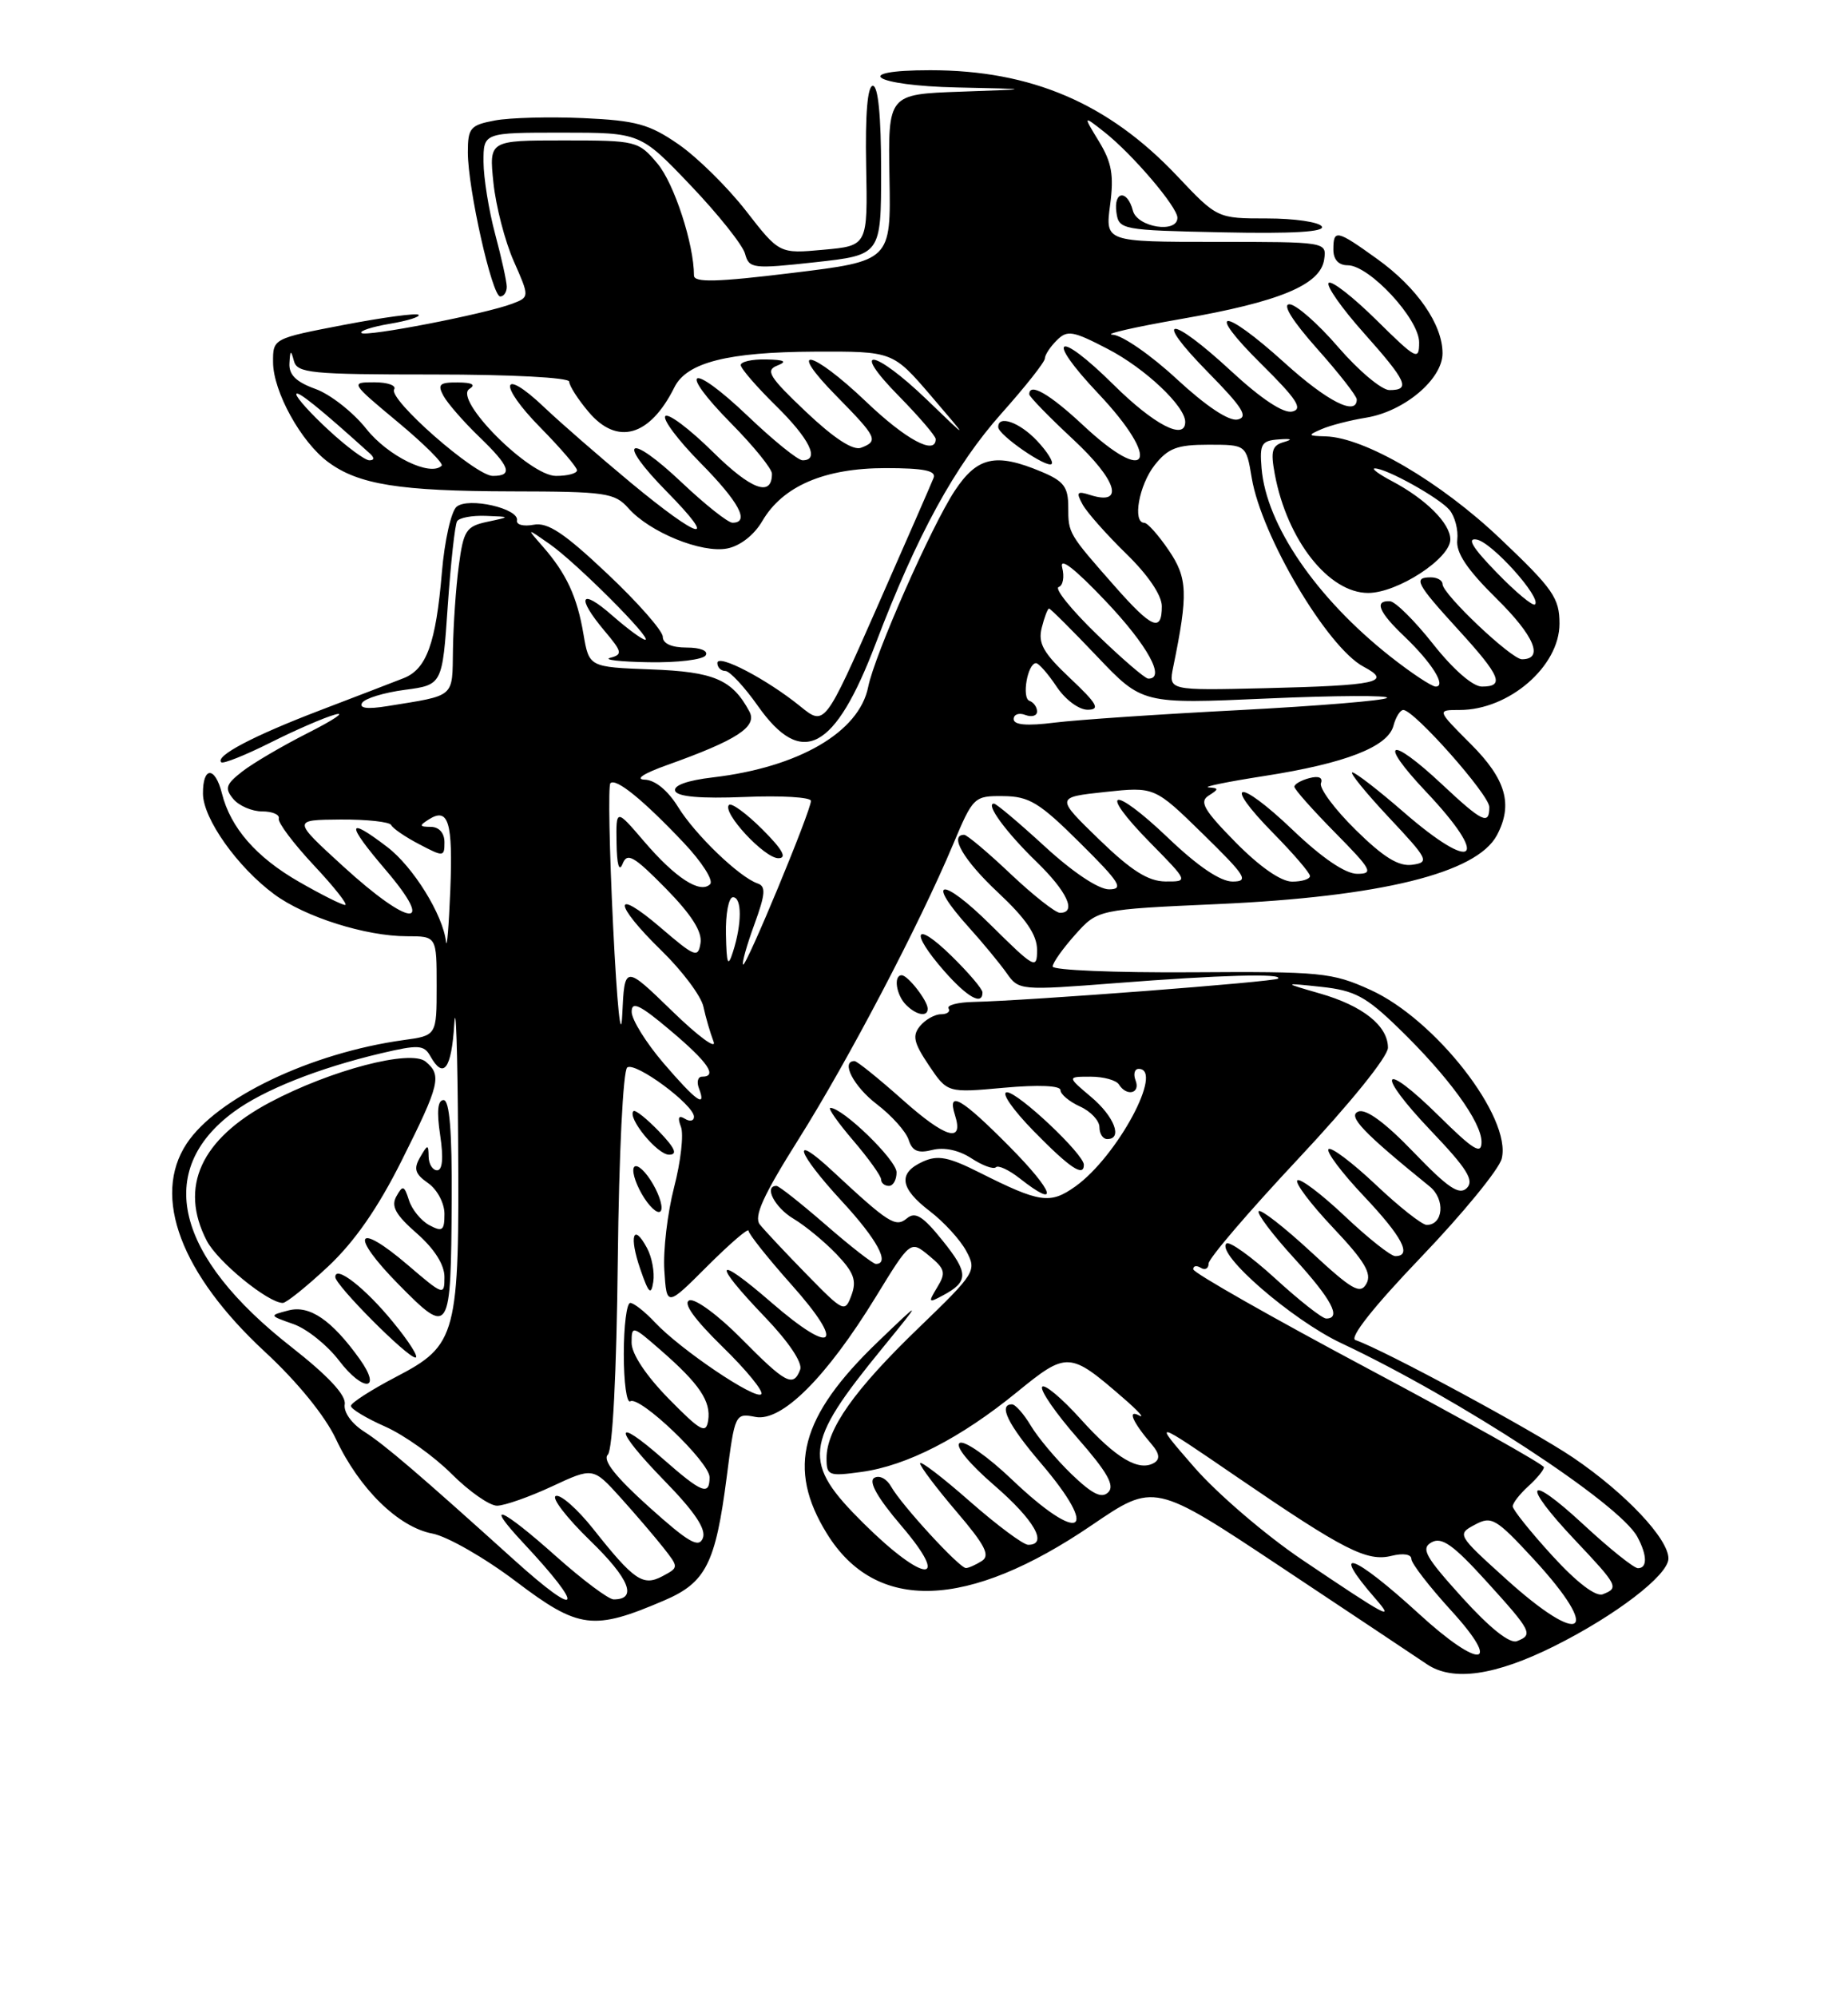 <?xml version="1.0" encoding="UTF-8" standalone="no"?>
<!DOCTYPE svg PUBLIC "-//W3C//DTD SVG 1.1//EN" "http://www.w3.org/Graphics/SVG/1.1/DTD/svg11.dtd" >
<svg xmlns="http://www.w3.org/2000/svg" xmlns:xlink="http://www.w3.org/1999/xlink" version="1.1" viewBox="0 0 237 256">
 <g >
 <path fill="currentColor"
d=" M 199.39 210.96 C 207.21 207.05 213.93 201.91 213.97 199.78 C 214.01 197.27 208.49 191.40 201.77 186.84 C 196.61 183.34 177.47 173.01 173.83 171.76 C 173.00 171.48 176.15 167.50 182.23 161.15 C 187.59 155.56 192.25 149.87 192.59 148.51 C 193.91 143.25 184.10 130.65 175.74 126.87 C 170.82 124.64 169.42 124.51 152.75 124.62 C 142.99 124.68 135.00 124.35 135.00 123.88 C 135.00 123.41 136.30 121.58 137.89 119.80 C 140.78 116.57 140.78 116.57 156.14 115.88 C 177.10 114.94 189.37 111.92 191.97 107.06 C 194.07 103.12 193.15 99.89 188.63 95.37 C 184.26 91.00 184.26 91.00 187.20 91.00 C 193.52 91.00 200.00 85.41 200.00 79.94 C 200.00 76.65 199.19 75.48 192.40 69.04 C 184.74 61.76 175.02 56.07 170.00 55.93 C 167.71 55.87 167.66 55.79 169.50 55.00 C 170.60 54.52 173.17 53.86 175.22 53.53 C 180.10 52.73 185.00 48.60 185.00 45.28 C 185.00 41.58 181.73 36.86 176.63 33.20 C 171.40 29.44 171.00 29.36 171.00 32.00 C 171.00 33.27 171.67 34.00 172.83 34.00 C 175.62 34.00 182.00 40.88 182.00 43.88 C 182.00 46.27 181.65 46.08 176.52 41.02 C 173.51 38.05 170.76 35.91 170.40 36.26 C 170.05 36.62 172.06 39.49 174.88 42.65 C 180.45 48.90 180.94 50.00 178.19 50.00 C 177.20 50.00 174.24 47.52 171.63 44.50 C 169.02 41.47 166.20 39.00 165.36 39.00 C 164.42 39.00 165.76 41.15 168.92 44.70 C 171.71 47.83 174.00 50.76 174.00 51.20 C 174.00 53.38 170.21 51.45 164.74 46.50 C 156.74 39.26 154.42 39.40 161.77 46.67 C 166.33 51.18 167.14 52.43 165.72 52.75 C 164.59 53.01 161.74 51.12 157.91 47.58 C 150.02 40.28 147.69 40.36 154.90 47.69 C 159.37 52.23 160.14 53.46 158.72 53.77 C 157.60 54.01 154.70 52.08 150.91 48.58 C 147.60 45.51 143.90 42.95 142.69 42.90 C 141.49 42.84 145.42 41.94 151.43 40.89 C 164.10 38.69 169.36 36.51 169.82 33.25 C 170.14 31.01 170.09 31.00 155.94 31.00 C 141.74 31.00 141.74 31.00 142.37 26.25 C 142.87 22.46 142.58 20.82 140.94 18.13 C 138.89 14.77 138.89 14.77 141.64 16.93 C 145.23 19.76 151.00 26.52 151.00 27.91 C 151.00 29.96 145.85 29.14 145.29 27.00 C 144.57 24.25 142.78 24.47 143.18 27.25 C 143.49 29.44 143.86 29.51 156.83 29.78 C 165.78 29.97 169.95 29.72 169.52 29.03 C 169.17 28.46 166.01 28.00 162.50 28.00 C 156.11 28.00 156.11 28.00 150.93 22.52 C 142.14 13.23 132.25 9.00 119.29 9.00 C 108.90 9.00 112.00 10.98 122.75 11.21 C 132.50 11.42 132.50 11.42 123.20 11.75 C 113.89 12.08 113.89 12.08 114.07 22.76 C 114.26 33.44 114.26 33.44 101.63 34.98 C 91.91 36.17 89.00 36.24 89.00 35.31 C 89.00 31.30 86.46 23.51 84.32 20.97 C 81.87 18.06 81.63 18.00 72.27 18.00 C 62.72 18.00 62.72 18.00 63.28 23.42 C 63.59 26.41 64.76 30.93 65.88 33.46 C 67.92 38.08 67.92 38.08 65.69 38.93 C 62.22 40.25 46.89 43.22 46.35 42.68 C 46.08 42.42 47.73 41.88 50.00 41.50 C 52.27 41.12 53.93 40.60 53.68 40.35 C 53.43 40.10 49.13 40.68 44.11 41.64 C 35.00 43.39 35.00 43.39 35.02 46.44 C 35.04 50.19 38.60 56.65 42.08 59.22 C 45.98 62.11 51.22 62.95 65.60 62.98 C 77.71 63.00 78.83 63.16 80.60 65.15 C 83.33 68.23 90.00 70.94 93.26 70.30 C 94.92 69.98 96.72 68.57 97.76 66.79 C 100.38 62.30 105.74 60.00 113.57 60.00 C 118.48 60.00 120.09 60.33 119.73 61.25 C 119.46 61.94 116.21 69.38 112.50 77.79 C 105.76 93.07 105.76 93.07 102.63 90.53 C 98.34 87.05 92.00 83.74 92.00 84.98 C 92.00 85.54 92.46 86.00 93.02 86.00 C 93.58 86.00 95.47 88.03 97.21 90.50 C 102.84 98.48 107.08 96.23 112.31 82.47 C 117.63 68.51 122.46 59.68 128.49 52.93 C 131.52 49.53 134.00 46.39 134.00 45.95 C 134.00 45.50 134.68 44.46 135.52 43.63 C 136.87 42.27 137.57 42.39 142.07 44.73 C 146.84 47.20 152.00 52.06 152.00 54.08 C 152.00 56.52 148.00 54.45 142.81 49.31 C 135.56 42.14 133.90 43.09 140.84 50.43 C 149.02 59.08 147.41 62.46 138.90 54.50 C 134.59 50.48 132.00 48.99 132.00 50.54 C 132.00 50.84 134.55 53.46 137.67 56.36 C 143.26 61.57 144.27 64.85 139.83 63.45 C 138.12 62.90 137.98 63.08 138.84 64.66 C 139.39 65.67 141.91 68.51 144.42 70.96 C 147.23 73.69 149.00 76.30 149.00 77.71 C 149.00 81.07 147.74 80.55 143.06 75.25 C 137.00 68.38 137.00 68.37 137.00 64.99 C 137.00 62.41 136.43 61.66 133.53 60.45 C 127.70 58.01 125.33 58.54 122.44 62.91 C 119.46 67.42 112.16 83.94 111.34 88.05 C 110.18 93.84 102.45 98.34 91.43 99.64 C 88.15 100.02 86.32 100.68 86.59 101.38 C 86.88 102.12 89.86 102.38 95.51 102.15 C 100.18 101.95 104.00 102.18 104.00 102.65 C 104.01 103.91 95.67 124.00 95.30 123.63 C 95.12 123.46 95.77 121.15 96.74 118.50 C 98.17 114.58 98.25 113.60 97.15 113.23 C 94.82 112.43 89.16 107.00 86.96 103.43 C 85.64 101.30 84.01 99.97 82.67 99.93 C 81.39 99.88 82.57 99.12 85.55 98.06 C 94.52 94.86 97.15 93.15 96.11 91.20 C 93.91 87.10 91.58 86.10 83.50 85.80 C 75.55 85.50 75.55 85.50 74.83 81.30 C 74.02 76.48 72.64 73.52 69.63 70.07 C 67.50 67.64 67.50 67.64 70.50 69.74 C 73.92 72.13 83.78 82.00 82.75 82.00 C 82.37 82.00 80.48 80.60 78.53 78.90 C 74.44 75.30 73.84 76.47 77.52 80.85 C 79.80 83.55 79.87 83.89 78.27 84.31 C 77.30 84.56 79.51 84.82 83.19 84.88 C 86.87 84.95 90.16 84.55 90.50 84.00 C 90.86 83.42 89.84 83.00 88.06 83.00 C 86.13 83.00 85.00 82.49 85.00 81.62 C 85.00 80.86 81.80 77.22 77.88 73.53 C 72.35 68.31 70.24 66.91 68.43 67.26 C 67.15 67.50 66.19 67.26 66.30 66.71 C 66.61 65.18 60.07 63.69 58.56 64.95 C 57.86 65.53 57.01 69.32 56.67 73.37 C 55.90 82.46 54.71 85.76 51.77 86.92 C 50.52 87.41 45.67 89.28 41.00 91.06 C 32.47 94.32 27.57 96.90 28.37 97.70 C 28.60 97.94 31.43 96.81 34.65 95.20 C 37.87 93.58 41.62 91.95 43.00 91.58 C 44.38 91.21 42.80 92.27 39.50 93.94 C 36.20 95.61 32.40 97.84 31.05 98.90 C 28.96 100.53 28.79 101.05 29.92 102.41 C 30.65 103.28 32.31 104.00 33.62 104.00 C 34.93 104.00 35.89 104.41 35.75 104.92 C 35.61 105.42 37.64 108.12 40.26 110.92 C 42.88 113.71 44.68 116.00 44.26 115.99 C 43.84 115.99 41.18 114.65 38.34 113.02 C 32.87 109.88 29.56 106.10 28.46 101.69 C 27.58 98.18 25.99 98.22 26.03 101.75 C 26.06 104.95 30.46 111.15 35.18 114.63 C 39.12 117.54 46.91 120.00 52.18 120.00 C 56.00 120.00 56.00 120.00 56.00 126.36 C 56.00 132.73 56.00 132.73 51.75 133.31 C 39.87 134.96 27.81 140.71 23.93 146.59 C 19.46 153.37 23.20 163.29 33.98 173.27 C 38.14 177.12 41.68 181.47 43.08 184.44 C 46.07 190.82 51.10 195.74 55.45 196.56 C 57.36 196.92 62.18 199.68 66.17 202.70 C 74.23 208.80 76.08 209.04 85.19 205.13 C 90.52 202.85 91.76 200.41 93.19 189.37 C 94.24 181.18 94.28 181.11 96.88 181.61 C 100.25 182.27 105.98 176.56 112.31 166.24 C 116.76 158.98 116.76 158.98 119.13 160.93 C 121.21 162.64 121.34 163.13 120.20 164.99 C 119.01 166.96 119.06 167.04 120.90 166.05 C 124.24 164.27 124.24 163.18 120.89 159.02 C 118.37 155.88 117.39 155.26 116.32 156.15 C 114.86 157.36 114.01 156.83 106.75 150.08 C 101.31 145.02 102.15 147.67 108.00 154.00 C 112.49 158.86 114.19 162.00 112.33 162.00 C 111.96 162.00 109.07 159.75 105.91 157.00 C 102.74 154.25 99.90 152.00 99.58 152.00 C 97.92 152.00 99.36 154.78 101.75 156.20 C 103.26 157.10 105.75 159.15 107.28 160.75 C 109.51 163.09 109.89 164.13 109.20 166.00 C 108.36 168.27 108.21 168.21 103.42 163.31 C 100.71 160.54 98.03 157.68 97.44 156.94 C 96.65 155.92 97.88 153.22 102.40 146.04 C 108.82 135.84 117.93 118.46 122.22 108.25 C 124.80 102.12 124.92 102.00 128.68 102.04 C 131.99 102.07 133.31 102.87 138.50 108.03 C 143.63 113.11 144.17 113.98 142.24 113.99 C 140.89 114.00 137.59 111.80 134.00 108.50 C 130.71 105.48 127.77 103.00 127.47 103.00 C 126.33 103.00 129.01 106.66 132.92 110.45 C 136.87 114.28 138.12 117.00 135.94 117.00 C 135.36 117.00 132.50 114.75 129.59 112.00 C 126.69 109.25 124.01 107.00 123.65 107.00 C 121.67 107.00 123.61 110.30 128.00 114.40 C 131.59 117.76 133.00 119.83 133.00 121.76 C 133.00 124.30 132.70 124.14 127.00 118.50 C 120.73 112.30 118.59 112.59 124.27 118.88 C 126.07 120.87 128.24 123.51 129.11 124.74 C 130.65 126.94 130.84 126.96 143.09 126.01 C 156.44 124.97 164.59 124.74 163.91 125.43 C 163.49 125.84 131.96 128.26 124.85 128.42 C 122.84 128.46 121.40 128.84 121.65 129.25 C 121.91 129.66 121.47 130.00 120.68 130.00 C 119.89 130.00 118.68 130.68 118.00 131.50 C 116.97 132.74 117.18 133.65 119.12 136.54 C 121.50 140.08 121.50 140.08 128.75 139.42 C 133.16 139.02 136.00 139.14 136.00 139.72 C 136.00 140.25 137.12 141.19 138.50 141.82 C 139.88 142.44 141.00 143.64 141.00 144.48 C 141.00 145.32 141.45 146.00 142.00 146.00 C 144.02 146.00 142.91 143.10 139.92 140.59 C 136.85 138.00 136.85 138.00 139.86 138.00 C 141.52 138.00 143.16 138.45 143.50 139.00 C 144.48 140.58 146.28 140.16 145.64 138.50 C 145.32 137.68 145.50 137.00 146.03 137.00 C 149.33 137.00 143.27 148.25 137.91 152.07 C 134.67 154.37 133.38 154.19 125.60 150.28 C 121.63 148.28 120.26 148.02 118.35 148.89 C 115.12 150.36 115.40 152.31 119.26 155.25 C 121.05 156.62 123.15 158.91 123.92 160.35 C 125.28 162.89 125.13 163.14 117.78 170.23 C 109.56 178.15 106.01 183.18 106.00 186.89 C 106.00 189.14 106.25 189.24 110.49 188.66 C 116.30 187.86 123.17 184.34 130.40 178.45 C 136.84 173.20 137.17 173.22 144.00 179.14 C 145.93 180.80 146.87 181.84 146.10 181.43 C 144.53 180.60 145.25 182.27 147.72 185.15 C 148.68 186.27 148.79 187.01 148.06 187.47 C 146.09 188.68 143.14 186.94 138.62 181.92 C 136.16 179.19 133.92 177.32 133.65 177.76 C 133.37 178.21 135.42 181.17 138.21 184.35 C 141.99 188.66 142.99 190.41 142.14 191.26 C 141.29 192.11 140.10 191.52 137.42 188.95 C 135.46 187.05 133.11 184.26 132.21 182.75 C 131.31 181.24 130.22 180.00 129.78 180.00 C 127.99 180.00 129.27 182.60 133.50 187.55 C 141.20 196.57 138.59 198.03 129.78 189.64 C 126.69 186.69 123.67 184.58 123.08 184.95 C 122.44 185.34 124.26 187.57 127.50 190.37 C 132.65 194.82 134.47 198.00 131.86 198.00 C 131.23 198.00 127.86 195.49 124.36 192.42 C 120.86 189.34 118.00 187.16 118.00 187.56 C 118.00 187.96 120.10 190.74 122.66 193.74 C 126.35 198.06 127.02 199.37 125.91 200.08 C 125.13 200.57 124.22 200.98 123.88 200.98 C 123.05 201.00 115.60 192.89 114.29 190.55 C 113.72 189.53 112.76 189.03 112.11 189.43 C 111.36 189.90 112.54 191.99 115.60 195.57 C 122.09 203.16 118.52 202.95 110.78 195.28 C 102.81 187.40 103.05 185.16 113.15 172.81 C 118.30 166.50 118.30 166.50 112.57 172.00 C 102.62 181.55 100.86 188.19 106.05 196.57 C 112.32 206.72 124.08 206.34 140.04 195.47 C 148.02 190.04 148.02 190.04 164.26 200.83 C 173.19 206.76 181.62 212.38 183.00 213.31 C 186.32 215.55 191.76 214.77 199.39 210.96 Z  M 129.50 147.00 C 123.32 140.76 121.44 139.66 122.47 142.92 C 123.64 146.58 121.28 145.89 115.75 140.96 C 112.68 138.23 109.91 136.00 109.59 136.00 C 107.78 136.00 109.47 139.26 112.46 141.54 C 114.36 142.99 116.19 145.04 116.53 146.09 C 116.99 147.54 117.73 147.86 119.58 147.39 C 121.09 147.01 122.99 147.42 124.59 148.47 C 126.01 149.40 127.42 149.91 127.72 149.61 C 128.02 149.31 129.39 149.95 130.77 151.03 C 135.95 155.11 135.22 152.78 129.50 147.00 Z  M 114.98 150.25 C 114.97 148.68 108.09 142.00 106.49 142.00 C 106.13 142.00 107.45 143.88 109.42 146.18 C 111.39 148.48 113.00 150.73 113.00 151.18 C 113.00 151.63 113.45 152.00 114.00 152.00 C 114.55 152.00 114.99 151.21 114.98 150.25 Z  M 139.00 149.29 C 139.00 147.93 130.58 140.00 129.14 140.00 C 128.33 140.00 129.88 142.23 132.59 145.00 C 137.23 149.73 139.00 150.91 139.00 149.29 Z  M 118.97 129.25 C 118.92 128.20 116.42 125.00 115.64 125.00 C 114.56 125.00 114.93 127.53 116.20 128.80 C 117.55 130.15 119.02 130.39 118.97 129.25 Z  M 126.00 127.20 C 126.00 126.76 124.20 124.65 122.00 122.50 C 117.29 117.90 116.62 119.36 121.10 124.47 C 124.07 127.84 126.00 128.92 126.00 127.20 Z  M 97.77 106.30 C 95.73 104.27 93.81 102.86 93.49 103.17 C 92.56 104.11 98.03 110.00 99.82 110.00 C 100.98 110.00 100.37 108.90 97.77 106.30 Z  M 133.00 56.50 C 130.76 54.12 127.98 53.14 128.02 54.75 C 128.04 55.77 134.27 60.06 134.87 59.47 C 135.13 59.21 134.29 57.87 133.00 56.50 Z  M 64.99 36.75 C 64.98 36.06 64.31 33.02 63.50 30.00 C 62.69 26.98 62.02 22.81 62.01 20.75 C 62.00 17.00 62.00 17.00 72.06 17.00 C 82.12 17.00 82.12 17.00 88.56 23.75 C 92.10 27.46 95.25 31.41 95.55 32.52 C 96.07 34.43 96.52 34.49 104.55 33.61 C 113.00 32.68 113.00 32.68 113.00 21.84 C 113.00 14.89 112.62 11.00 111.94 11.00 C 111.26 11.00 110.95 14.59 111.08 21.25 C 111.28 31.50 111.28 31.50 105.61 32.01 C 99.95 32.53 99.95 32.53 95.66 27.01 C 93.30 23.98 89.41 20.15 87.02 18.50 C 83.27 15.91 81.59 15.45 74.81 15.14 C 70.49 14.95 65.39 15.08 63.48 15.44 C 60.31 16.03 60.00 16.40 60.00 19.52 C 60.00 24.18 63.11 38.00 64.15 38.00 C 64.62 38.00 64.99 37.44 64.99 36.75 Z  M 182.00 206.87 C 173.54 199.13 170.41 198.03 176.40 204.91 C 178.93 207.82 177.97 207.31 167.00 199.92 C 162.32 196.77 156.09 191.43 153.14 188.04 C 147.78 181.88 147.78 181.88 158.64 189.31 C 172.37 198.70 175.33 200.21 178.49 199.41 C 179.95 199.05 181.00 199.21 181.00 199.81 C 181.00 200.38 183.30 203.35 186.10 206.42 C 192.77 213.72 189.83 214.04 182.00 206.87 Z  M 187.52 204.76 C 182.77 199.51 182.19 198.47 183.60 197.68 C 184.90 196.96 186.38 198.01 190.58 202.63 C 196.44 209.08 196.67 209.53 194.54 210.35 C 193.61 210.70 191.07 208.68 187.52 204.76 Z  M 193.08 202.33 C 186.89 196.74 186.85 196.65 189.14 195.43 C 191.29 194.27 191.84 194.60 196.69 199.84 C 205.58 209.48 202.97 211.29 193.08 202.33 Z  M 66.00 200.00 C 53.74 188.94 49.37 185.20 46.71 183.50 C 45.08 182.46 44.04 181.00 44.21 179.98 C 44.40 178.83 42.08 176.34 37.37 172.65 C 22.47 160.99 19.78 150.04 29.97 142.52 C 33.81 139.69 40.84 136.90 48.89 135.00 C 53.66 133.88 54.38 133.92 55.19 135.37 C 56.88 138.39 57.90 137.03 58.26 131.25 C 58.46 128.09 58.68 134.72 58.75 146.00 C 58.92 171.28 58.63 172.39 50.75 176.50 C 47.59 178.15 45.00 179.82 45.00 180.20 C 45.00 180.59 46.98 181.78 49.40 182.85 C 51.82 183.92 55.64 186.64 57.90 188.90 C 60.15 191.15 62.79 193.00 63.75 192.99 C 64.71 192.98 67.88 191.87 70.78 190.52 C 76.06 188.06 76.06 188.06 79.57 191.94 C 81.50 194.08 83.97 196.97 85.07 198.36 C 87.06 200.90 87.06 200.90 84.97 202.02 C 82.46 203.36 81.32 202.58 76.05 195.93 C 74.05 193.42 71.92 191.53 71.29 191.74 C 70.67 191.94 72.65 194.52 75.69 197.47 C 80.74 202.36 81.80 205.01 78.69 205.00 C 78.04 204.99 74.73 202.52 71.34 199.50 C 64.27 193.19 61.94 192.23 67.10 197.75 C 75.15 206.35 74.50 207.66 66.00 200.00 Z  M 46.12 174.18 C 42.55 169.20 39.70 167.25 37.00 167.96 C 34.50 168.61 34.50 168.61 37.63 169.71 C 39.35 170.31 41.98 172.42 43.49 174.40 C 46.60 178.48 49.05 178.28 46.12 174.18 Z  M 50.40 169.45 C 46.83 165.08 43.00 162.10 43.00 163.68 C 43.00 164.73 52.23 174.00 53.28 174.00 C 53.75 174.00 52.46 171.95 50.40 169.45 Z  M 57.93 153.75 C 57.98 145.01 57.65 141.00 56.89 141.00 C 56.13 141.00 55.99 142.46 56.45 145.50 C 56.89 148.43 56.75 150.00 56.06 150.00 C 55.48 150.00 54.99 149.21 54.97 148.25 C 54.94 146.64 54.86 146.64 53.87 148.34 C 53.02 149.81 53.22 150.47 54.90 151.64 C 56.07 152.46 57.00 154.21 57.00 155.59 C 57.00 157.73 56.74 157.93 55.07 157.04 C 54.00 156.47 52.83 155.03 52.45 153.84 C 51.84 151.93 51.65 151.87 50.84 153.33 C 50.12 154.60 50.72 155.70 53.46 158.09 C 55.72 160.08 57.00 162.10 57.00 163.68 C 57.00 166.10 56.88 166.06 52.30 162.14 C 45.62 156.43 44.79 158.21 51.13 164.64 C 57.71 171.30 57.83 171.10 57.93 153.75 Z  M 42.07 162.34 C 45.47 159.15 48.46 154.86 51.52 148.74 C 56.41 138.98 56.69 137.82 54.59 136.07 C 52.66 134.47 42.42 137.15 34.60 141.30 C 25.76 146.00 22.95 152.14 26.51 159.02 C 27.90 161.71 34.38 167.00 36.27 167.00 C 36.72 167.00 39.33 164.90 42.07 162.34 Z  M 199.05 199.37 C 196.27 196.33 194.00 193.49 194.00 193.07 C 194.00 192.65 194.90 191.50 196.00 190.50 C 197.10 189.50 198.00 188.41 198.00 188.06 C 198.00 187.72 187.89 182.05 175.53 175.47 C 163.17 168.89 153.05 163.14 153.03 162.69 C 153.01 162.25 153.45 162.16 154.00 162.50 C 154.55 162.84 155.00 162.59 155.00 161.95 C 155.00 161.30 160.18 155.26 166.50 148.52 C 173.15 141.43 178.00 135.43 178.00 134.29 C 178.00 131.48 174.77 128.91 169.25 127.33 C 164.50 125.96 164.50 125.96 169.48 126.49 C 173.72 126.95 175.18 127.72 179.34 131.76 C 185.75 137.97 190.00 143.80 190.00 146.37 C 190.00 148.05 188.98 147.42 184.52 143.02 C 177.11 135.71 176.29 137.36 183.56 144.98 C 188.14 149.78 189.09 151.31 188.12 152.27 C 187.15 153.24 185.72 152.28 181.31 147.70 C 177.68 143.92 175.20 142.09 174.21 142.47 C 172.77 143.02 174.78 145.13 183.37 152.09 C 185.37 153.72 185.11 157.00 182.97 157.00 C 182.37 157.00 179.43 154.68 176.43 151.84 C 173.43 149.01 170.71 146.96 170.38 147.29 C 170.05 147.62 172.08 150.32 174.89 153.29 C 179.84 158.52 181.14 161.00 178.94 161.00 C 178.36 161.00 175.43 158.68 172.43 155.84 C 169.43 153.01 166.71 150.96 166.38 151.29 C 166.05 151.62 168.12 154.36 170.98 157.38 C 175.02 161.65 175.96 163.24 175.24 164.53 C 174.45 165.95 173.41 165.35 168.13 160.46 C 164.72 157.31 161.71 154.96 161.43 155.24 C 161.15 155.52 163.19 158.23 165.96 161.26 C 170.77 166.53 172.09 169.00 170.08 169.00 C 169.57 169.00 166.63 166.69 163.55 163.87 C 160.46 161.05 157.64 159.03 157.28 159.39 C 155.94 160.72 165.71 169.19 172.00 172.15 C 187.13 179.27 207.71 192.72 209.99 196.99 C 211.26 199.35 211.28 201.00 210.06 201.00 C 209.54 201.00 206.39 198.48 203.06 195.39 C 195.75 188.62 195.01 190.02 202.00 197.41 C 207.49 203.22 207.66 203.53 205.55 204.34 C 204.65 204.69 202.21 202.83 199.05 199.37 Z  M 83.21 193.13 C 78.93 189.28 77.25 187.15 77.95 186.45 C 78.57 185.83 79.07 176.08 79.23 161.47 C 79.38 147.88 79.91 137.21 80.44 136.82 C 81.50 136.06 89.00 141.61 89.00 143.14 C 89.00 143.68 88.47 143.79 87.83 143.39 C 87.03 142.90 86.87 143.23 87.33 144.43 C 87.70 145.39 87.31 148.88 86.45 152.18 C 85.60 155.48 85.03 160.28 85.20 162.84 C 85.50 167.50 85.50 167.50 90.75 162.25 C 93.64 159.37 96.00 157.34 96.00 157.75 C 96.01 158.16 98.49 161.28 101.52 164.68 C 108.50 172.50 106.96 173.89 98.97 166.98 C 91.67 160.65 91.20 161.62 98.09 168.80 C 101.16 172.00 102.95 174.68 102.62 175.55 C 101.74 177.85 100.77 177.34 95.08 171.58 C 92.14 168.60 89.14 166.39 88.41 166.67 C 87.55 167.00 89.03 169.07 92.67 172.63 C 95.74 175.62 97.97 178.36 97.63 178.70 C 96.87 179.46 87.27 172.98 84.00 169.50 C 82.71 168.12 81.28 167.00 80.83 167.00 C 80.37 167.00 80.00 169.95 80.00 173.56 C 80.00 177.17 80.37 179.89 80.83 179.61 C 82.05 178.85 91.00 187.41 91.00 189.34 C 91.00 191.76 90.02 191.37 85.04 187.00 C 78.58 181.32 78.68 183.09 85.20 189.78 C 89.09 193.76 90.59 196.00 90.14 197.14 C 89.62 198.47 88.31 197.71 83.21 193.13 Z  M 82.98 159.97 C 81.21 156.66 80.65 158.43 82.12 162.68 C 83.19 165.79 83.50 166.09 83.78 164.30 C 83.97 163.09 83.61 161.14 82.98 159.97 Z  M 83.42 151.24 C 82.45 149.75 81.48 149.07 81.26 149.71 C 81.05 150.35 81.67 152.09 82.64 153.58 C 83.61 155.06 84.58 155.75 84.80 155.10 C 85.01 154.46 84.39 152.72 83.42 151.24 Z  M 84.51 145.01 C 82.93 143.37 81.46 142.20 81.24 142.42 C 80.41 143.25 84.29 148.00 85.80 148.00 C 86.94 148.00 86.59 147.18 84.51 145.01 Z  M 85.75 179.27 C 82.84 176.30 81.00 173.53 81.00 172.11 C 81.00 169.86 81.10 169.88 84.75 173.07 C 89.71 177.39 91.20 179.61 90.82 182.07 C 90.54 183.83 89.86 183.45 85.75 179.27 Z  M 85.08 136.25 C 82.85 133.64 81.01 130.69 81.01 129.69 C 81.00 128.27 82.07 128.78 86.00 132.10 C 90.82 136.16 92.07 138.00 90.03 138.00 C 89.50 138.00 89.32 138.68 89.64 139.50 C 90.64 142.12 89.28 141.14 85.08 136.25 Z  M 78.63 118.71 C 78.15 108.92 77.99 100.68 78.28 100.39 C 78.98 99.68 82.46 102.50 87.66 107.99 C 90.01 110.47 91.54 112.86 91.07 113.33 C 89.80 114.60 86.62 112.54 82.59 107.83 C 79.00 103.64 79.00 103.64 79.07 108.07 C 79.11 110.83 79.40 111.83 79.84 110.73 C 80.43 109.23 81.26 109.69 85.36 113.85 C 88.67 117.22 90.07 119.41 89.84 120.87 C 89.53 122.83 89.14 122.68 84.75 118.92 C 78.54 113.59 78.61 115.78 84.84 121.85 C 87.50 124.44 89.92 127.67 90.21 129.03 C 90.50 130.39 91.09 132.40 91.51 133.50 C 91.94 134.60 89.54 132.84 86.19 129.58 C 80.10 123.67 80.10 123.67 79.80 130.08 C 79.63 133.75 79.13 128.87 78.63 118.71 Z  M 93.10 119.75 C 93.04 117.14 93.45 115.00 94.00 115.00 C 95.16 115.00 95.16 118.39 94.00 122.00 C 93.35 124.04 93.18 123.62 93.10 119.75 Z  M 57.20 120.71 C 56.81 117.26 52.99 111.09 49.66 108.56 C 44.42 104.56 44.35 105.52 49.46 111.50 C 56.01 119.17 52.58 118.87 44.00 111.03 C 37.50 105.09 37.50 105.09 43.67 105.04 C 47.06 105.02 49.98 105.34 50.17 105.75 C 50.35 106.16 51.96 107.27 53.75 108.20 C 56.89 109.85 57.00 109.84 57.00 107.95 C 57.00 106.77 56.31 105.99 55.25 105.98 C 53.77 105.97 53.73 105.83 54.99 105.03 C 57.51 103.43 58.10 105.35 57.75 114.09 C 57.56 118.72 57.32 121.69 57.20 120.71 Z  M 140.94 107.58 C 135.38 102.19 135.38 102.19 141.72 101.51 C 148.07 100.83 148.07 100.83 154.28 106.90 C 159.78 112.28 160.22 112.98 158.09 112.99 C 156.52 113.00 153.63 111.05 149.79 107.38 C 142.61 100.53 140.68 101.07 147.52 108.02 C 152.42 113.00 152.42 113.00 149.46 112.98 C 147.25 112.96 145.09 111.60 140.94 107.58 Z  M 158.46 107.96 C 154.40 103.84 153.77 102.75 155.00 101.98 C 156.33 101.14 156.33 101.02 155.00 100.92 C 154.18 100.86 157.39 100.20 162.15 99.46 C 172.57 97.84 178.00 95.72 178.71 93.01 C 179.00 91.91 179.57 91.00 179.97 91.00 C 181.36 91.00 191.00 101.88 191.00 103.44 C 191.00 105.81 190.12 105.39 184.90 100.50 C 178.15 94.19 176.65 94.88 182.85 101.44 C 191.23 110.29 189.18 112.07 179.91 104.00 C 176.74 101.25 173.83 99.00 173.43 99.00 C 173.04 99.00 175.14 101.59 178.10 104.75 C 183.18 110.16 183.36 110.52 181.12 110.84 C 179.37 111.08 177.45 109.90 173.85 106.36 C 171.16 103.71 169.16 101.02 169.41 100.38 C 169.68 99.66 169.12 99.42 167.93 99.73 C 166.87 100.01 166.00 100.50 166.00 100.84 C 166.00 101.17 168.35 103.81 171.22 106.72 C 175.92 111.48 176.20 112.00 174.06 112.00 C 172.54 112.00 169.56 109.98 165.79 106.38 C 158.74 99.65 156.62 100.01 163.31 106.81 C 165.89 109.43 168.00 111.89 168.00 112.28 C 168.00 112.68 166.97 113.00 165.71 113.00 C 164.29 113.00 161.55 111.10 158.46 107.96 Z  M 130.00 92.17 C 130.00 91.56 130.68 91.32 131.50 91.64 C 132.32 91.95 133.00 91.75 133.00 91.19 C 133.00 90.63 132.56 90.02 132.03 89.83 C 131.00 89.48 131.78 85.00 132.87 85.00 C 133.21 85.00 134.40 86.35 135.50 88.00 C 136.63 89.69 138.37 90.98 139.50 90.97 C 141.13 90.95 140.72 90.21 137.24 86.93 C 133.78 83.67 133.10 82.45 133.60 80.46 C 133.94 79.11 134.36 78.00 134.54 78.00 C 134.71 78.00 137.48 80.75 140.68 84.12 C 146.50 90.24 146.50 90.24 162.50 89.53 C 171.30 89.14 178.22 89.11 177.88 89.45 C 177.54 89.79 168.99 90.49 158.88 91.02 C 148.77 91.54 138.14 92.26 135.25 92.62 C 131.68 93.07 130.00 92.92 130.00 92.17 Z  M 46.44 90.09 C 46.79 89.52 49.25 88.77 51.91 88.42 C 56.73 87.78 56.73 87.78 57.42 77.70 C 57.81 72.15 58.34 67.25 58.62 66.81 C 58.89 66.36 60.55 66.05 62.31 66.12 C 65.50 66.24 65.50 66.24 62.50 66.88 C 59.78 67.46 59.44 67.98 58.84 72.51 C 58.47 75.25 58.14 80.08 58.09 83.23 C 57.99 89.51 58.50 89.08 49.65 90.51 C 47.11 90.92 46.02 90.78 46.44 90.09 Z  M 150.46 85.50 C 152.39 76.11 152.31 74.08 149.88 70.52 C 148.57 68.59 147.16 67.01 146.75 67.01 C 145.21 66.99 146.07 62.18 148.07 59.63 C 149.80 57.44 150.95 57.00 154.98 57.00 C 159.82 57.00 159.82 57.00 160.53 61.25 C 161.77 68.71 170.24 83.00 174.87 85.45 C 178.62 87.44 176.67 87.86 162.17 88.21 C 149.85 88.50 149.85 88.50 150.46 85.50 Z  M 178.27 84.12 C 168.77 76.61 162.38 67.25 161.79 60.00 C 161.53 56.90 161.78 56.48 164.00 56.32 C 165.63 56.20 165.86 56.31 164.66 56.66 C 163.13 57.09 162.93 57.80 163.49 60.79 C 165.07 69.23 170.40 76.00 175.46 76.00 C 179.22 76.00 186.00 71.59 186.00 69.14 C 186.00 67.09 182.86 63.96 178.50 61.66 C 176.85 60.79 175.86 60.06 176.29 60.04 C 177.69 59.97 184.59 63.80 185.90 65.37 C 186.59 66.21 187.04 67.93 186.89 69.20 C 186.71 70.85 188.13 72.98 191.91 76.71 C 196.78 81.50 198.04 84.50 195.18 84.50 C 193.83 84.50 185.00 76.15 185.00 74.87 C 185.00 74.39 184.32 74.00 183.50 74.00 C 181.20 74.00 181.61 74.79 187.00 80.69 C 192.46 86.66 193.01 88.00 190.05 88.00 C 188.88 88.00 186.38 85.82 183.80 82.56 C 181.43 79.56 178.94 77.09 178.25 77.06 C 176.21 76.96 176.81 78.44 180.09 81.56 C 183.63 84.93 185.55 88.00 184.12 88.00 C 183.61 88.00 180.97 86.25 178.27 84.12 Z  M 140.62 81.27 C 137.39 78.14 135.20 75.43 135.77 75.24 C 136.33 75.06 136.53 73.93 136.22 72.74 C 135.86 71.34 137.81 72.85 141.79 77.04 C 147.18 82.71 149.56 87.04 147.25 86.98 C 146.84 86.97 143.85 84.40 140.62 81.27 Z  M 191.94 73.38 C 188.83 70.19 188.07 68.91 189.39 69.16 C 191.34 69.51 197.72 76.61 196.86 77.47 C 196.59 77.74 194.38 75.90 191.94 73.38 Z  M 80.90 61.87 C 76.83 58.49 71.82 54.13 69.77 52.18 C 64.25 46.93 63.84 49.26 69.31 54.81 C 71.89 57.43 74.00 59.89 74.00 60.28 C 74.00 60.68 72.79 61.00 71.30 61.00 C 67.87 61.00 58.10 51.18 60.20 49.85 C 61.06 49.31 60.56 49.03 58.71 49.02 C 56.36 49.00 56.08 49.27 56.88 50.75 C 57.41 51.71 59.45 54.05 61.42 55.95 C 65.42 59.80 65.85 61.00 63.20 61.00 C 60.98 61.00 49.77 51.18 50.55 49.91 C 50.86 49.41 49.72 49.00 48.01 49.00 C 44.92 49.00 44.94 49.04 51.02 54.10 C 54.39 56.90 56.92 59.42 56.64 59.69 C 55.20 61.13 49.75 58.47 46.98 54.97 C 45.29 52.84 42.35 50.53 40.45 49.85 C 37.96 48.95 37.03 48.03 37.12 46.55 C 37.21 44.86 37.31 44.81 37.69 46.25 C 38.10 47.83 39.82 48.00 55.57 48.00 C 65.56 48.00 73.00 48.39 73.00 48.92 C 73.00 49.43 74.11 51.17 75.48 52.79 C 79.15 57.15 83.35 55.95 86.49 49.64 C 88.07 46.45 93.34 45.12 104.50 45.07 C 114.50 45.03 114.50 45.03 119.42 50.76 C 124.33 56.50 124.33 56.50 118.89 51.25 C 112.07 44.69 108.87 44.27 115.29 50.78 C 117.88 53.42 120.00 55.89 120.00 56.28 C 120.00 58.41 116.18 56.36 111.09 51.50 C 104.01 44.76 100.74 44.14 107.29 50.78 C 112.49 56.07 112.70 56.52 110.43 57.39 C 109.41 57.78 106.96 56.19 103.36 52.78 C 98.65 48.32 98.12 47.47 99.68 46.86 C 101.01 46.33 100.63 46.12 98.25 46.07 C 96.46 46.03 95.00 46.36 95.00 46.79 C 95.00 47.23 97.03 49.57 99.50 52.00 C 103.83 56.25 105.18 59.00 102.93 59.00 C 102.33 59.00 99.18 56.45 95.92 53.34 C 88.53 46.30 86.72 47.13 93.81 54.31 C 96.66 57.20 99.00 60.08 99.00 60.72 C 99.00 63.76 96.34 62.78 91.43 57.93 C 88.47 55.01 85.73 52.94 85.33 53.33 C 84.94 53.73 86.95 56.41 89.81 59.31 C 94.78 64.34 96.21 67.00 93.94 67.00 C 93.36 67.00 90.43 64.68 87.43 61.84 C 80.55 55.34 78.93 56.33 85.52 63.02 C 92.27 69.88 89.84 69.27 80.90 61.87 Z  M 42.17 55.15 C 39.87 53.04 38.00 50.96 38.00 50.54 C 38.00 49.90 41.08 52.38 47.45 58.14 C 48.04 58.68 48.01 59.00 47.37 59.00 C 46.80 59.00 44.46 57.27 42.17 55.15 Z "/>
</g>
</svg>